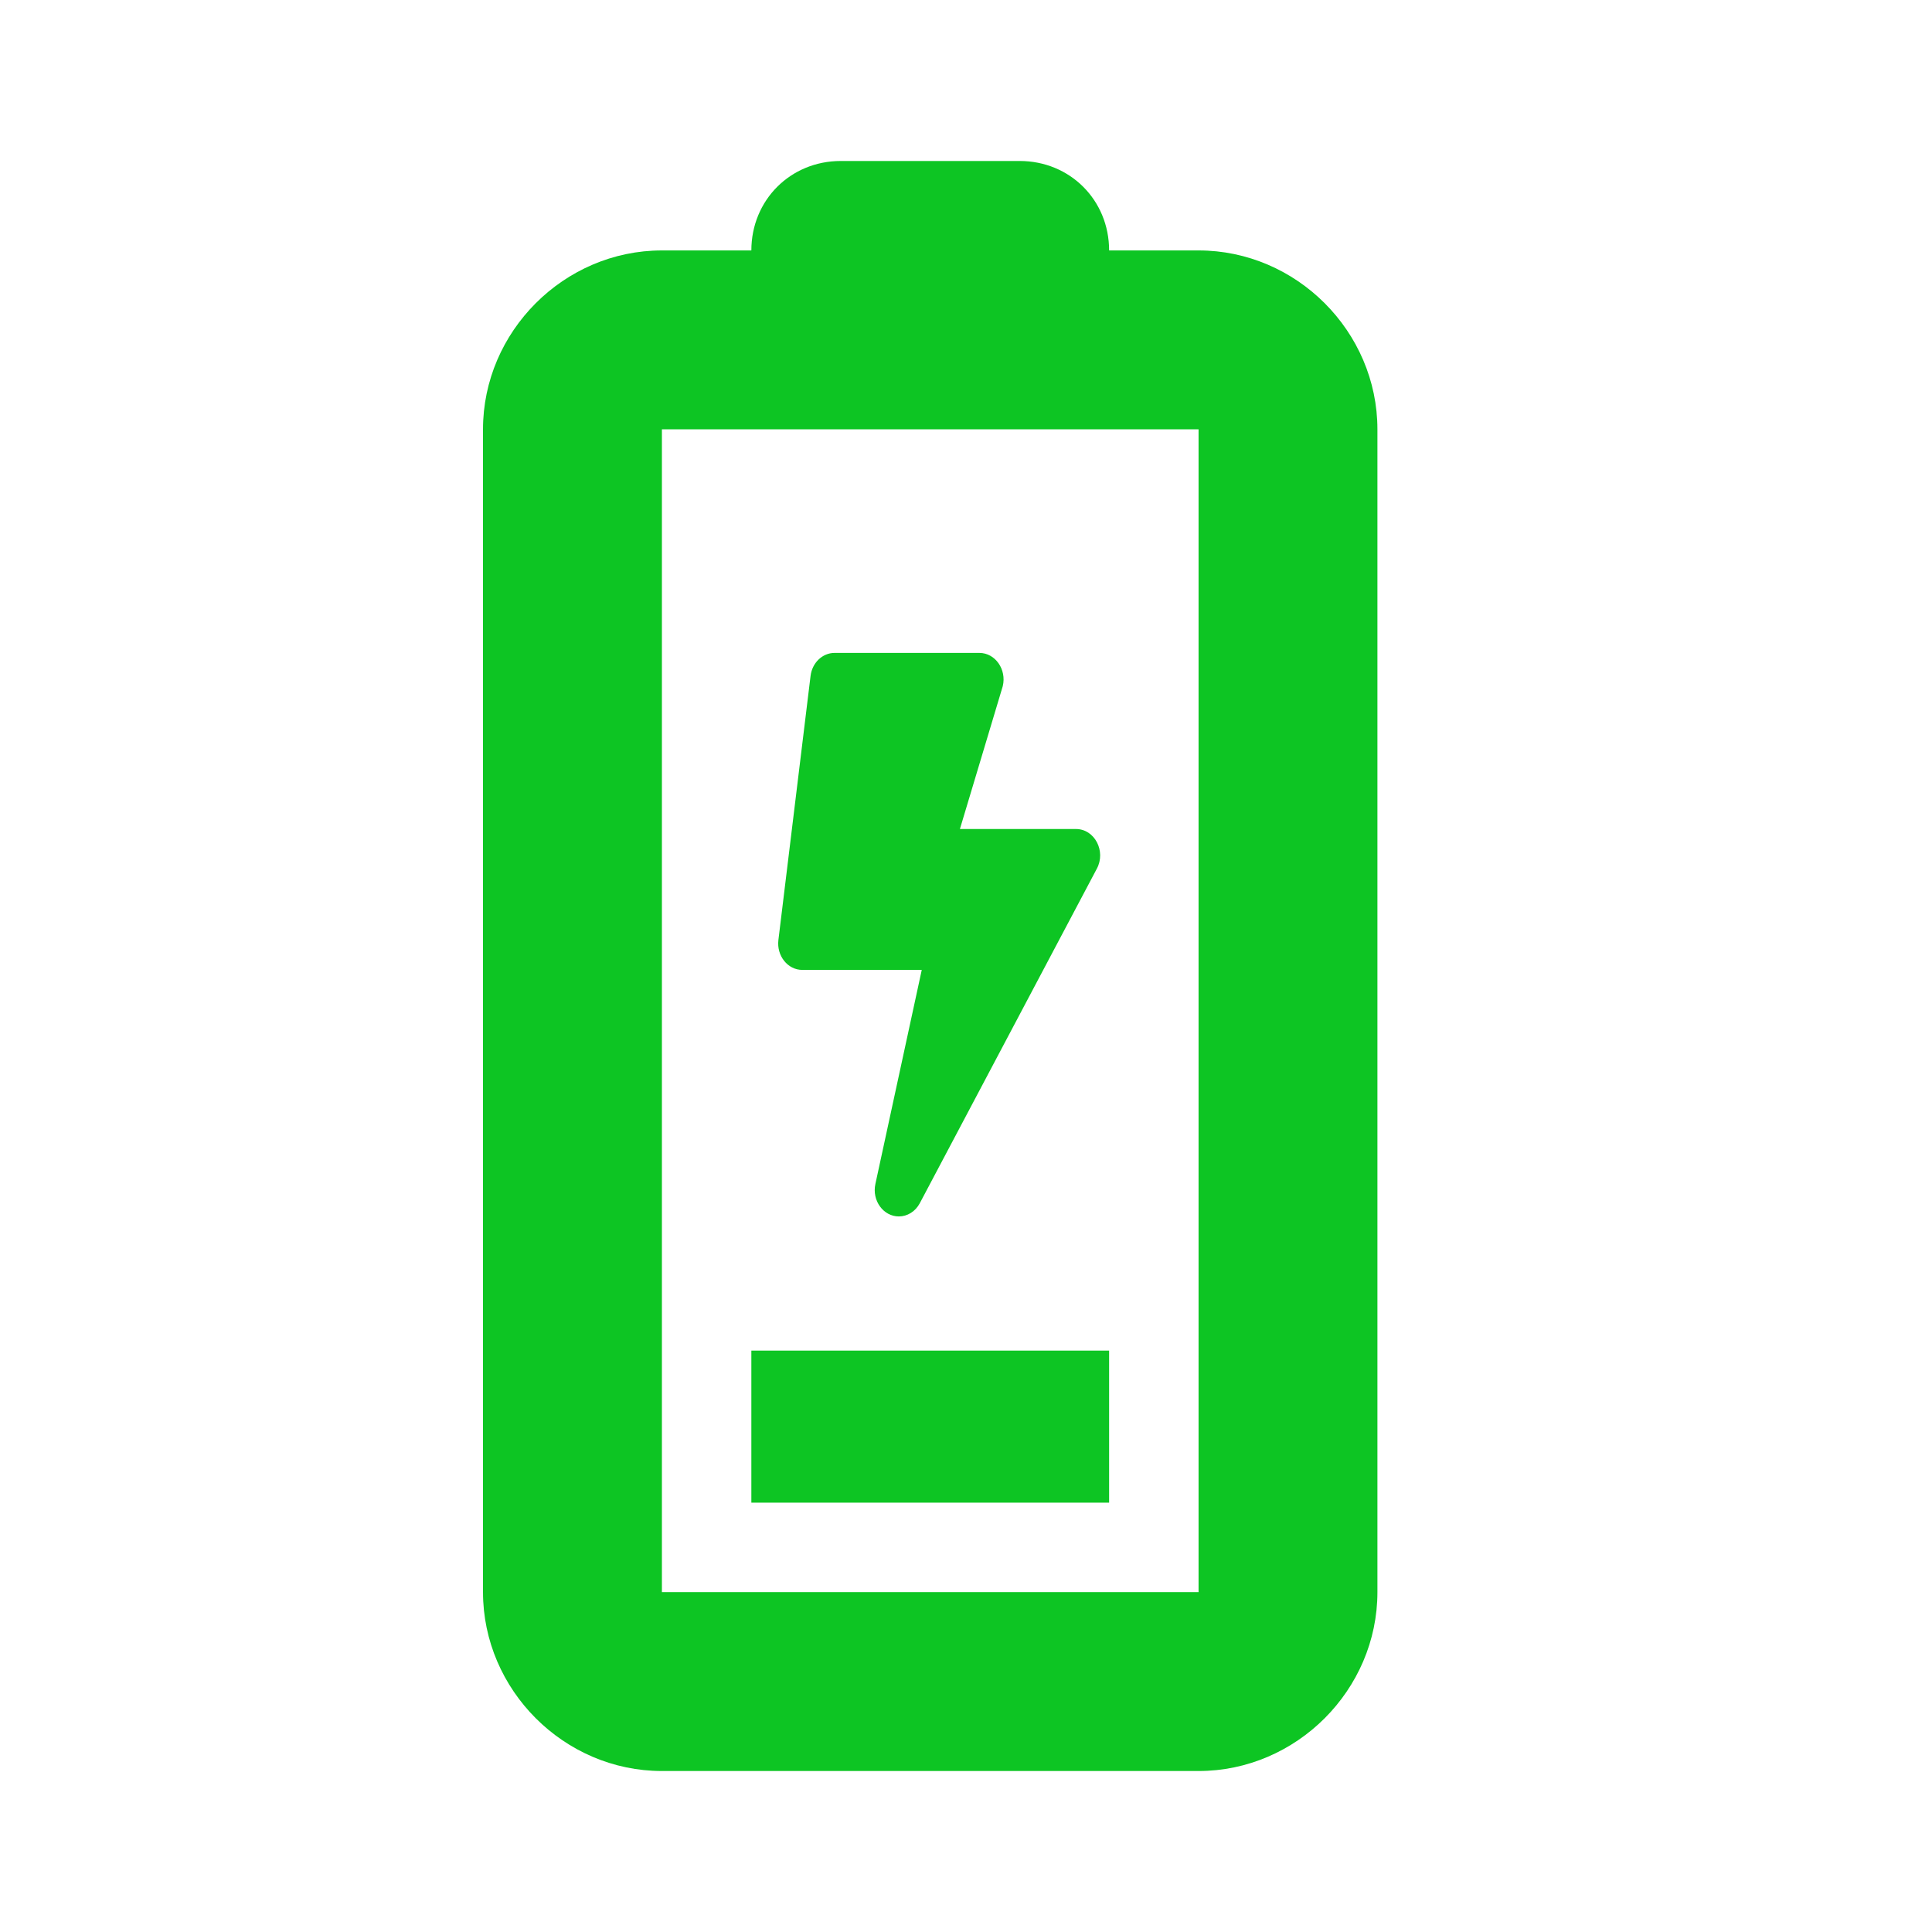 <svg width="40" height="40" viewBox="0 0 40 40" fill="none" xmlns="http://www.w3.org/2000/svg">
<path d="M15.556 31.111V27.963H22.963V31.111H15.556Z" fill="#0DC523"/>
<path d="M19.874 17.164H22.278C22.663 17.164 22.903 17.622 22.709 17.985L19.043 24.912C18.951 25.085 18.784 25.185 18.609 25.185C18.291 25.185 18.049 24.859 18.124 24.513L19.084 20.081H16.611C16.309 20.081 16.076 19.789 16.116 19.461L16.782 13.992C16.816 13.721 17.028 13.518 17.278 13.518H20.278C20.605 13.518 20.845 13.86 20.761 14.207L19.874 17.164Z" fill="#0DC523"/>
<path fill-rule="evenodd" clip-rule="evenodd" d="M13.704 5.185H15.556C15.556 4.143 16.366 3.333 17.407 3.333H21.111C22.153 3.333 22.963 4.143 22.963 5.185H24.815C26.84 5.185 28.518 6.863 28.518 8.889V32.963C28.518 34.988 26.84 36.667 24.815 36.667H13.704C11.678 36.667 10 34.988 10 32.963V8.889C10 6.863 11.678 5.185 13.704 5.185ZM24.815 32.963V8.889H13.704V32.963H24.815Z" fill="#0DC523"/>
</svg>
